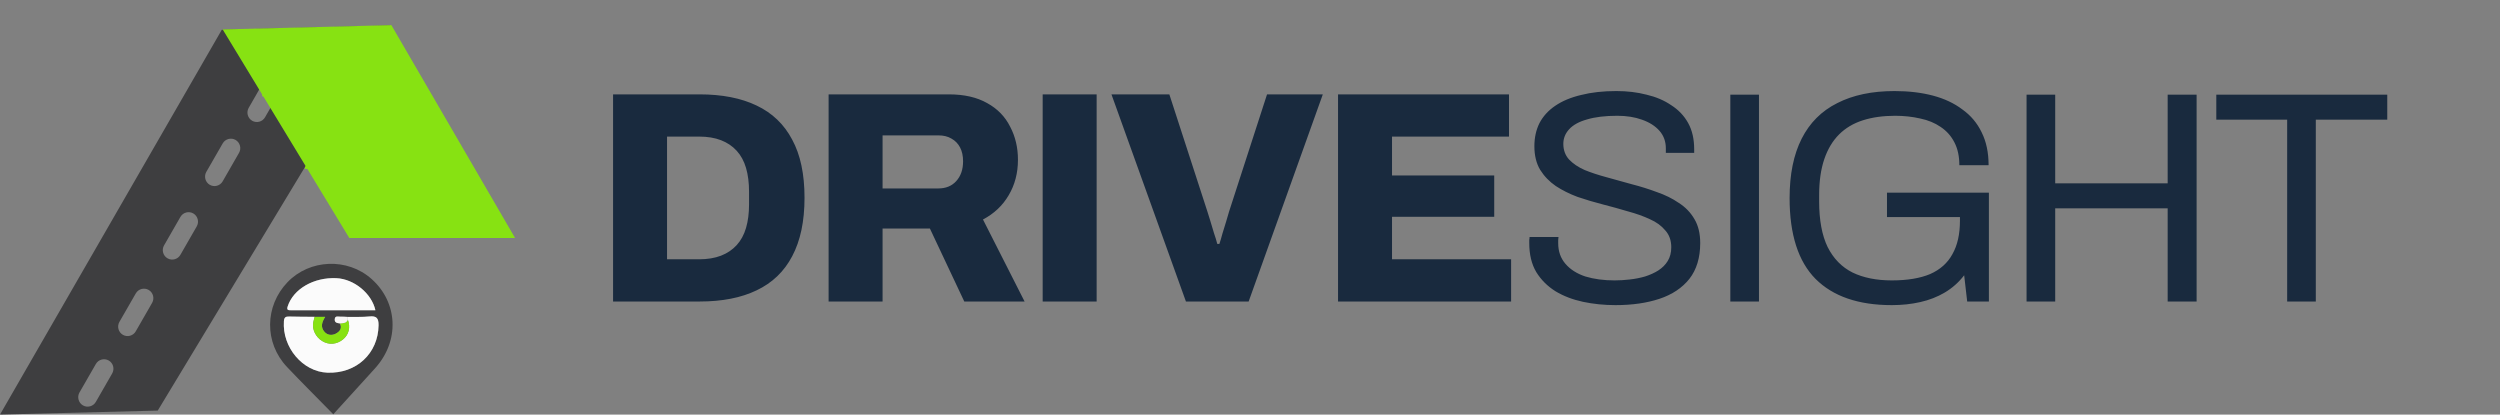 <svg width="199" height="33" viewBox="0 0 199 33" fill="none" xmlns="http://www.w3.org/2000/svg">
<rect x="0" y="0" width="199" height="33" fill="#808080" stroke="none"/>
<path d="M48.8 24V7.512H55.688C57.48 7.512 58.992 7.808 60.224 8.4C61.472 8.992 62.416 9.896 63.056 11.112C63.712 12.312 64.04 13.856 64.04 15.744C64.04 17.616 63.712 19.168 63.056 20.4C62.416 21.616 61.472 22.52 60.224 23.112C58.992 23.704 57.48 24 55.688 24H48.8ZM53.096 20.64H55.64C56.312 20.64 56.896 20.544 57.392 20.352C57.888 20.16 58.304 19.88 58.64 19.512C58.976 19.144 59.224 18.688 59.384 18.144C59.544 17.6 59.624 16.976 59.624 16.272V15.264C59.624 14.544 59.544 13.912 59.384 13.368C59.224 12.824 58.976 12.368 58.64 12C58.304 11.632 57.888 11.352 57.392 11.16C56.896 10.968 56.312 10.872 55.64 10.872H53.096V20.64ZM65.957 24V7.512H75.533C76.749 7.512 77.765 7.744 78.581 8.208C79.397 8.656 80.005 9.28 80.405 10.08C80.821 10.864 81.029 11.744 81.029 12.72C81.029 13.776 80.781 14.72 80.285 15.552C79.805 16.368 79.125 17.008 78.245 17.472L81.557 24H76.757L74.021 18.192H70.253V24H65.957ZM70.253 15H74.693C75.285 15 75.757 14.808 76.109 14.424C76.477 14.024 76.661 13.496 76.661 12.84C76.661 12.408 76.581 12.04 76.421 11.736C76.261 11.432 76.037 11.2 75.749 11.04C75.461 10.864 75.109 10.776 74.693 10.776H70.253V15ZM82.997 24V7.512H87.293V24H82.997ZM94.4 24L88.472 7.512H93.08L96.104 16.824C96.168 17.016 96.248 17.272 96.344 17.592C96.44 17.896 96.536 18.216 96.632 18.552C96.744 18.872 96.832 19.16 96.896 19.416H97.064C97.144 19.176 97.224 18.904 97.304 18.6C97.4 18.28 97.496 17.968 97.592 17.664C97.688 17.344 97.768 17.072 97.832 16.848L100.856 7.512H105.296L99.392 24H94.4ZM106.508 24V7.512H120.116V10.872H110.804V13.968H118.94V17.256H110.804V20.64H120.284V24H106.508ZM128.593 24.288C127.697 24.288 126.833 24.2 126.001 24.024C125.185 23.848 124.457 23.568 123.817 23.184C123.177 22.784 122.665 22.272 122.281 21.648C121.913 21.024 121.729 20.256 121.729 19.344C121.729 19.264 121.729 19.184 121.729 19.104C121.745 19.024 121.753 18.944 121.753 18.864H124.057C124.057 18.912 124.049 18.992 124.033 19.104C124.033 19.2 124.033 19.288 124.033 19.368C124.033 20.008 124.225 20.552 124.609 21C124.993 21.448 125.521 21.784 126.193 22.008C126.881 22.216 127.657 22.32 128.521 22.32C128.905 22.32 129.305 22.296 129.721 22.248C130.153 22.2 130.561 22.12 130.945 22.008C131.345 21.88 131.697 21.72 132.001 21.528C132.321 21.32 132.569 21.072 132.745 20.784C132.937 20.48 133.033 20.112 133.033 19.68C133.033 19.136 132.873 18.688 132.553 18.336C132.249 17.968 131.841 17.672 131.329 17.448C130.817 17.208 130.233 17 129.577 16.824C128.937 16.632 128.273 16.448 127.585 16.272C126.897 16.096 126.225 15.896 125.569 15.672C124.929 15.432 124.353 15.144 123.841 14.808C123.329 14.456 122.913 14.024 122.593 13.512C122.289 13 122.137 12.376 122.137 11.64C122.137 10.952 122.273 10.336 122.545 9.792C122.833 9.248 123.249 8.792 123.793 8.424C124.353 8.04 125.041 7.752 125.857 7.56C126.673 7.352 127.609 7.248 128.665 7.248C129.529 7.248 130.329 7.344 131.065 7.536C131.817 7.712 132.473 7.992 133.033 8.376C133.609 8.744 134.057 9.216 134.377 9.792C134.697 10.368 134.857 11.064 134.857 11.88V12.168H132.601V11.808C132.601 11.264 132.433 10.8 132.097 10.416C131.761 10.032 131.297 9.736 130.705 9.528C130.129 9.32 129.473 9.216 128.737 9.216C127.777 9.216 126.977 9.312 126.337 9.504C125.697 9.68 125.217 9.944 124.897 10.296C124.593 10.632 124.441 11.016 124.441 11.448C124.441 11.944 124.593 12.36 124.897 12.696C125.217 13.032 125.633 13.312 126.145 13.536C126.657 13.744 127.241 13.936 127.897 14.112C128.553 14.288 129.217 14.472 129.889 14.664C130.577 14.84 131.241 15.048 131.881 15.288C132.537 15.512 133.121 15.8 133.633 16.152C134.161 16.488 134.577 16.92 134.881 17.448C135.185 17.96 135.337 18.592 135.337 19.344C135.337 20.512 135.049 21.464 134.473 22.2C133.897 22.92 133.105 23.448 132.097 23.784C131.089 24.12 129.921 24.288 128.593 24.288ZM137.734 24V7.536H140.014V24H137.734ZM150.588 24.288C147.932 24.288 145.908 23.592 144.516 22.2C143.14 20.808 142.452 18.664 142.452 15.768C142.452 13.88 142.772 12.304 143.412 11.04C144.052 9.776 144.996 8.832 146.244 8.208C147.492 7.568 149.012 7.248 150.804 7.248C151.924 7.248 152.94 7.368 153.852 7.608C154.764 7.848 155.548 8.216 156.204 8.712C156.876 9.192 157.388 9.8 157.74 10.536C158.108 11.272 158.292 12.144 158.292 13.152H155.964C155.964 12.448 155.836 11.848 155.58 11.352C155.324 10.84 154.956 10.424 154.476 10.104C154.012 9.784 153.468 9.56 152.844 9.432C152.22 9.288 151.556 9.216 150.852 9.216C149.892 9.216 149.036 9.336 148.284 9.576C147.532 9.816 146.9 10.192 146.388 10.704C145.876 11.216 145.484 11.872 145.212 12.672C144.94 13.472 144.804 14.424 144.804 15.528V16.032C144.804 17.52 145.028 18.728 145.476 19.656C145.94 20.584 146.604 21.264 147.468 21.696C148.332 22.112 149.372 22.32 150.588 22.32C151.82 22.32 152.836 22.152 153.636 21.816C154.436 21.464 155.028 20.936 155.412 20.232C155.812 19.528 156.012 18.64 156.012 17.568V17.28H150.204V15.336H158.316V24H156.588L156.348 21.912C155.916 22.472 155.404 22.928 154.812 23.28C154.22 23.632 153.564 23.888 152.844 24.048C152.14 24.208 151.388 24.288 150.588 24.288ZM161.314 24V7.536H163.594V14.592H172.546V7.536H174.85V24H172.546V16.584H163.594V24H161.314ZM182.058 24V9.528H176.418V7.536H190.026V9.528H184.338V24H182.058Z" fill="#192A3E"/>
<g clip-path="url(#clip0_28_3364)">
<path d="M26.529 32.976C25.155 31.574 23.981 30.41 22.846 29.212C21.029 27.29 21.059 24.363 22.89 22.459C24.65 20.628 27.655 20.491 29.584 22.213C31.66 24.064 31.855 27.131 29.83 29.344C28.741 30.534 27.661 31.731 26.529 32.976ZM27.056 25.745C27.264 26.144 27.018 26.406 26.726 26.558C26.445 26.706 26.09 26.697 25.846 26.435C25.48 26.041 25.627 25.628 25.884 25.221C25.59 25.221 25.317 25.221 25.047 25.221C24.371 25.214 23.695 25.218 23.02 25.199C22.734 25.19 22.622 25.26 22.6 25.578C22.46 27.645 24.09 29.588 26.057 29.666C28.37 29.756 30.104 28.134 30.135 25.897C30.144 25.316 29.966 25.135 29.4 25.192C28.835 25.249 28.261 25.221 27.692 25.23C27.488 25.221 27.284 25.199 27.08 25.207C26.915 25.212 26.676 25.117 26.647 25.406C26.619 25.695 26.849 25.714 27.056 25.745ZM29.882 24.694C29.586 23.354 28.177 22.206 26.777 22.142C24.968 22.061 23.349 23.004 22.901 24.383C22.802 24.683 22.932 24.696 23.162 24.696C25.401 24.692 27.639 24.694 29.882 24.694Z" fill="#3E3E40"/>
<path d="M27.69 25.227C28.261 25.218 28.834 25.247 29.398 25.19C29.964 25.132 30.142 25.315 30.133 25.895C30.102 28.13 28.368 29.754 26.055 29.663C24.088 29.586 22.458 27.642 22.598 25.575C22.62 25.258 22.734 25.188 23.017 25.196C23.694 25.216 24.369 25.212 25.045 25.218C25.008 25.362 24.966 25.503 24.936 25.646C24.822 26.201 25.12 26.823 25.653 27.149C26.178 27.471 26.803 27.42 27.302 27.014C27.769 26.633 27.912 26.051 27.686 25.439C27.688 25.37 27.69 25.3 27.69 25.227Z" fill="#FBFBFB"/>
<path d="M29.882 24.695C27.639 24.695 25.401 24.692 23.162 24.697C22.934 24.697 22.804 24.683 22.901 24.384C23.349 23.006 24.968 22.061 26.777 22.143C28.179 22.206 29.588 23.355 29.882 24.695Z" fill="#FBFBFB"/>
<path d="M27.688 25.443C27.914 26.056 27.773 26.637 27.304 27.019C26.805 27.424 26.18 27.475 25.655 27.153C25.122 26.827 24.824 26.203 24.938 25.65C24.966 25.507 25.01 25.364 25.047 25.223C25.32 25.223 25.592 25.223 25.886 25.223C25.629 25.63 25.482 26.045 25.849 26.437C26.092 26.699 26.448 26.708 26.729 26.56C27.021 26.408 27.264 26.146 27.058 25.747C27.299 25.714 27.578 25.756 27.688 25.443Z" fill="#87E212"/>
<path d="M27.688 25.443C27.578 25.758 27.299 25.714 27.056 25.747C26.849 25.716 26.619 25.696 26.645 25.403C26.672 25.114 26.911 25.212 27.078 25.205C27.282 25.198 27.486 25.218 27.69 25.227C27.69 25.3 27.688 25.37 27.688 25.443Z" fill="#F7F6F6"/>
<path d="M18.238 2.688C18.734 2.366 19.309 2.337 19.856 2.366C23.214 2.551 26.572 2.445 29.927 2.423C31.086 2.417 31.352 3.17 31.767 3.851C33.154 6.128 34.497 8.431 35.855 10.725C35.939 10.866 36.033 10.991 36.202 11.036C36.419 11.972 37.08 12.675 37.523 13.488C38.353 15.004 39.292 16.459 40.162 17.951C40.557 18.627 40.471 18.762 39.663 18.764C35.956 18.773 32.249 18.762 28.543 18.775C28.009 18.777 27.689 18.623 27.41 18.114C26.6 16.642 25.707 15.218 24.849 13.773C24.715 13.546 24.557 13.391 24.272 13.451C24.267 13.259 24.263 13.065 24.259 12.876C24.114 12.638 23.967 12.397 23.82 12.157C23.723 12.056 23.629 11.952 23.532 11.851L23.539 11.88C23.477 11.697 23.418 11.514 23.356 11.331C23.337 11.315 23.326 11.291 23.326 11.254C23.203 11.097 23.08 10.943 22.961 10.791C22.841 10.564 22.718 10.332 22.595 10.101C22.516 9.953 22.439 9.804 22.362 9.656L22.373 9.663C22.266 9.513 22.16 9.365 22.053 9.217C21.879 8.957 21.655 8.715 21.541 8.431C21.403 8.085 21.379 7.686 20.883 7.664C20.857 7.487 20.83 7.311 20.804 7.137L20.835 7.188C20.714 7.033 20.595 6.877 20.475 6.723L20.503 6.734C20.437 6.626 20.374 6.518 20.308 6.412L20.312 6.443C20.251 6.286 20.192 6.13 20.132 5.971L20.139 5.969C20.036 5.848 19.933 5.727 19.829 5.605L19.834 5.636C19.768 5.48 19.704 5.323 19.639 5.167L19.608 5.121C19.524 4.96 19.443 4.799 19.36 4.638L19.362 4.651C19.294 4.565 19.228 4.479 19.16 4.393L19.165 4.369H19.167C18.945 4.142 18.805 3.867 18.699 3.569L18.706 3.558C18.616 3.45 18.526 3.342 18.434 3.236L18.456 3.274C18.394 3.195 18.335 3.115 18.273 3.036L18.276 3.065C18.262 2.941 18.249 2.816 18.238 2.688Z" fill="#87E212"/>
<path d="M17.654 2.373L0 33L12.556 32.683L31.084 2.031L17.654 2.373ZM8.93 29.726L7.627 31.993C7.42 32.352 6.96 32.476 6.602 32.269C6.244 32.062 6.121 31.599 6.327 31.24L7.631 28.972C7.837 28.613 8.298 28.489 8.656 28.697C9.014 28.904 9.137 29.366 8.93 29.726ZM12.108 24.108L10.805 26.376C10.598 26.735 10.137 26.859 9.78 26.651C9.422 26.444 9.299 25.982 9.505 25.622L10.809 23.355C11.015 22.995 11.476 22.872 11.834 23.079C12.192 23.286 12.315 23.749 12.108 24.108ZM15.662 18.019L14.358 20.287C14.152 20.646 13.691 20.77 13.333 20.562C12.975 20.355 12.852 19.893 13.059 19.533L14.362 17.266C14.569 16.907 15.03 16.783 15.387 16.99C15.745 17.197 15.868 17.66 15.662 18.019ZM19.026 12.168L17.723 14.436C17.516 14.795 17.055 14.919 16.698 14.712C16.34 14.504 16.217 14.042 16.423 13.682L17.727 11.415C17.933 11.056 18.394 10.932 18.752 11.139C19.11 11.347 19.233 11.809 19.026 12.168ZM21.096 9.337C20.89 9.696 20.429 9.819 20.071 9.612C19.713 9.405 19.59 8.942 19.797 8.583L21.1 6.315C21.307 5.956 21.767 5.833 22.125 6.04C22.483 6.247 22.606 6.71 22.399 7.069L21.096 9.337Z" fill="#3E3E40"/>
<path d="M41 18.945H27.805L17.725 2.342L31.152 2L41 18.945Z" fill="#87E212"/>
</g>
<defs>
<clipPath id="clip0_28_3364">
<rect width="41" height="31" fill="white" transform="translate(0 2)"/>
</clipPath>
</defs>
</svg>
